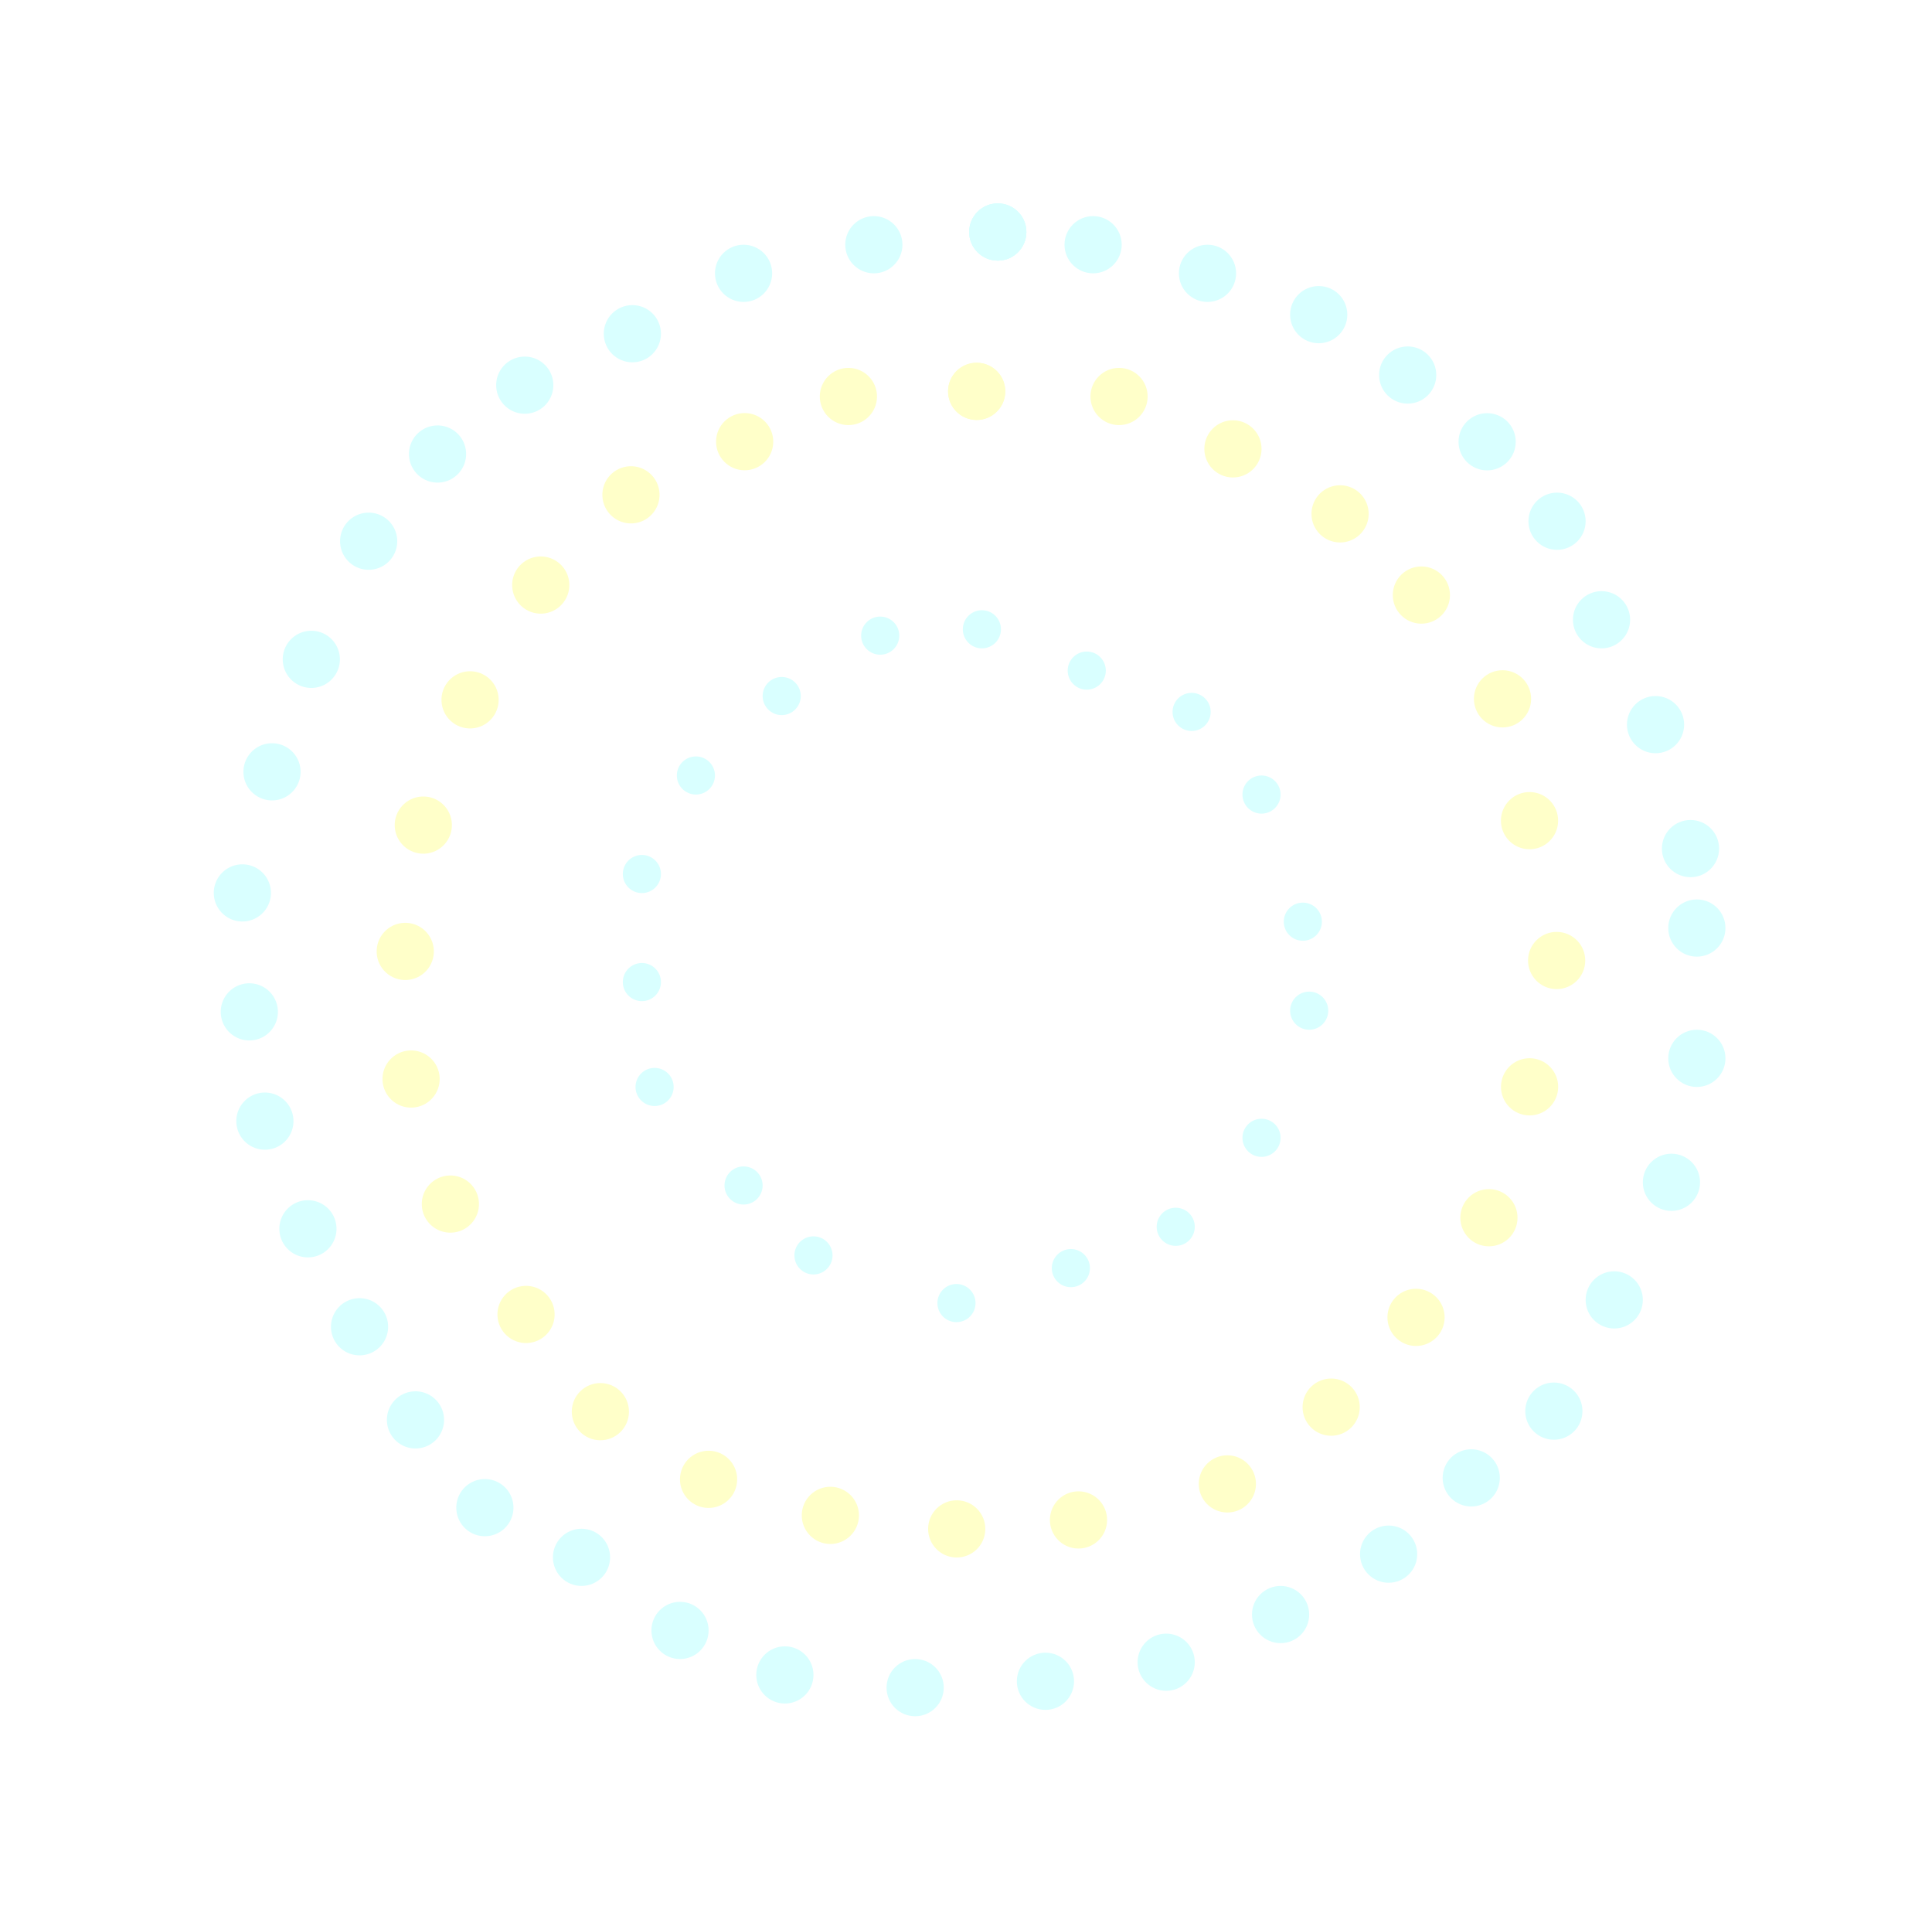 <svg width="304" height="302" viewBox="0 0 304 302" fill="none" xmlns="http://www.w3.org/2000/svg">
<g filter="url(#filter0_ddd_99572_19792)">
<circle cx="234" cy="69.5" r="4.5" fill="#D9FFFF"/>
<circle cx="245" cy="82" r="4.5" fill="#D9FFFF"/>
<circle cx="252" cy="97.5" r="4.5" fill="#D9FFFF"/>
<circle cx="260.5" cy="114" r="4.5" fill="#D9FFFF"/>
<circle cx="266" cy="133.5" r="4.5" fill="#D9FFFF"/>
<circle cx="267" cy="146" r="4.5" fill="#D9FFFF"/>
<circle cx="267" cy="166.5" r="4.5" fill="#D9FFFF"/>
<circle cx="263" cy="186" r="4.5" fill="#D9FFFF"/>
<circle cx="254" cy="204.5" r="4.5" fill="#D9FFFF"/>
<circle cx="244.5" cy="222" r="4.5" fill="#D9FFFF"/>
<circle cx="231.5" cy="232.5" r="4.5" fill="#D9FFFF"/>
<circle cx="218.5" cy="244.5" r="4.5" fill="#D9FFFF"/>
<circle cx="201.5" cy="254" r="4.5" fill="#D9FFFF"/>
<circle cx="183.5" cy="261.5" r="4.5" fill="#D9FFFF"/>
<circle cx="164.5" cy="264.5" r="4.5" fill="#D9FFFF"/>
<circle cx="91.5" cy="245" r="4.5" fill="#D9FFFF"/>
<circle cx="144" cy="265.5" r="4.5" fill="#D9FFFF"/>
<circle cx="123.5" cy="263.5" r="4.5" fill="#D9FFFF"/>
<circle cx="107" cy="256.5" r="4.5" fill="#D9FFFF"/>
<circle cx="117" cy="43" r="4.5" fill="#D9FFFF"/>
<circle cx="99.5" cy="52.5" r="4.5" fill="#D9FFFF"/>
<circle cx="157" cy="36.5" r="4.5" fill="#D9FFFF"/>
<circle cx="157" cy="36.5" r="4.5" fill="#D9FFFF"/>
<circle cx="157" cy="36.5" r="4.5" fill="#D9FFFF"/>
<circle cx="137.5" cy="38.5" r="4.5" fill="#D9FFFF"/>
<circle cx="172" cy="38.5" r="4.5" fill="#D9FFFF"/>
<circle cx="190" cy="43" r="4.5" fill="#D9FFFF"/>
<circle cx="207.5" cy="49.5" r="4.5" fill="#D9FFFF"/>
<circle cx="221.5" cy="59" r="4.5" fill="#D9FFFF"/>
<circle cx="76.295" cy="237.184" r="4.5" transform="rotate(176.65 76.295 237.184)" fill="#D9FFFF"/>
<circle cx="65.376" cy="223.378" r="4.5" transform="rotate(176.65 65.376 223.378)" fill="#D9FFFF"/>
<circle cx="56.575" cy="208.727" r="4.5" transform="rotate(176.65 56.575 208.727)" fill="#D9FFFF"/>
<circle cx="48.451" cy="193.314" r="4.5" transform="rotate(176.65 48.451 193.314)" fill="#D9FFFF"/>
<circle cx="41.681" cy="176.376" r="4.5" transform="rotate(176.65 41.681 176.376)" fill="#D9FFFF"/>
<circle cx="39.231" cy="159.187" r="4.5" transform="rotate(176.65 39.231 159.187)" fill="#D9FFFF"/>
<circle cx="38.135" cy="140.473" r="4.5" transform="rotate(176.65 38.135 140.473)" fill="#D9FFFF"/>
<circle cx="42.8" cy="121.423" r="4.5" transform="rotate(176.65 42.8 121.423)" fill="#D9FFFF"/>
<circle cx="48.985" cy="103.728" r="4.5" transform="rotate(176.65 48.985 103.728)" fill="#D9FFFF"/>
<circle cx="58.008" cy="85.144" r="4.5" transform="rotate(176.65 58.008 85.144)" fill="#D9FFFF"/>
<circle cx="68.847" cy="71.427" r="4.5" transform="rotate(176.65 68.847 71.427)" fill="#D9FFFF"/>
<circle cx="82.571" cy="60.595" r="4.5" transform="rotate(176.65 82.571 60.595)" fill="#D9FFFF"/>
<circle cx="223.654" cy="93.615" r="4.5" transform="rotate(0.727 223.654 93.615)" fill="#FFFFC9"/>
<circle cx="236.421" cy="109.941" r="4.5" transform="rotate(0.727 236.421 109.941)" fill="#FFFFC9"/>
<circle cx="240.67" cy="129.105" r="4.5" transform="rotate(0.727 240.67 129.105)" fill="#FFFFC9"/>
<circle cx="244.938" cy="151.107" r="4.5" transform="rotate(0.727 244.938 151.107)" fill="#FFFFC9"/>
<circle cx="240.679" cy="170.98" r="4.5" transform="rotate(0.727 240.679 170.98)" fill="#FFFFC9"/>
<circle cx="234.282" cy="191.572" r="4.5" transform="rotate(0.727 234.282 191.572)" fill="#FFFFC9"/>
<circle cx="222.812" cy="207.249" r="4.5" transform="rotate(0.727 222.812 207.249)" fill="#FFFFC9"/>
<circle cx="209.458" cy="221.373" r="4.5" transform="rotate(0.727 209.458 221.373)" fill="#FFFFC9"/>
<circle cx="193.125" cy="233.448" r="4.5" transform="rotate(0.727 193.125 233.448)" fill="#FFFFC9"/>
<circle cx="169.702" cy="239.117" r="4.5" transform="rotate(0.727 169.702 239.117)" fill="#FFFFC9"/>
<circle cx="94.468" cy="222.083" r="4.5" transform="rotate(0.727 94.468 222.083)" fill="#FFFFC9"/>
<circle cx="150.539" cy="240.527" r="4.5" transform="rotate(0.727 150.539 240.527)" fill="#FFFFC9"/>
<circle cx="130.657" cy="238.399" r="4.5" transform="rotate(0.727 130.657 238.399)" fill="#FFFFC9"/>
<circle cx="111.493" cy="232.73" r="4.5" transform="rotate(0.727 111.493 232.73)" fill="#FFFFC9"/>
<circle cx="133.496" cy="62.377" r="4.5" transform="rotate(0.727 133.496 62.377)" fill="#FFFFC9"/>
<circle cx="117.172" cy="69.484" r="4.5" transform="rotate(0.727 117.172 69.484)" fill="#FFFFC9"/>
<circle cx="153.678" cy="61.569" r="4.5" transform="rotate(0.727 153.678 61.569)" fill="#FFFFC9"/>
<circle cx="153.678" cy="61.569" r="4.5" transform="rotate(0.727 153.678 61.569)" fill="#FFFFC9"/>
<circle cx="176.082" cy="62.377" r="4.5" transform="rotate(0.727 176.082 62.377)" fill="#FFFFC9"/>
<circle cx="194.004" cy="70.617" r="4.5" transform="rotate(0.727 194.004 70.617)" fill="#FFFFC9"/>
<circle cx="210.86" cy="80.841" r="4.5" transform="rotate(0.727 210.86 80.841)" fill="#FFFFC9"/>
<circle cx="82.772" cy="206.79" r="4.5" transform="rotate(177.377 82.772 206.79)" fill="#FFFFC9"/>
<circle cx="70.865" cy="189.425" r="4.5" transform="rotate(177.377 70.865 189.425)" fill="#FFFFC9"/>
<circle cx="64.684" cy="169.752" r="4.5" transform="rotate(177.377 64.684 169.752)" fill="#FFFFC9"/>
<circle cx="63.767" cy="149.678" r="4.5" transform="rotate(177.377 63.767 149.678)" fill="#FFFFC9"/>
<circle cx="66.607" cy="129.805" r="4.5" transform="rotate(177.377 66.607 129.805)" fill="#FFFFC9"/>
<circle cx="73.964" cy="110.1" r="4.5" transform="rotate(177.377 73.964 110.1)" fill="#FFFFC9"/>
<circle cx="85.086" cy="92.042" r="4.5" transform="rotate(177.377 85.086 92.042)" fill="#FFFFC9"/>
<circle cx="99.281" cy="77.846" r="4.5" transform="rotate(177.377 99.281 77.846)" fill="#FFFFC9"/>
<circle cx="187.5" cy="112" r="3" fill="#D9FFFF"/>
<circle cx="198.5" cy="125" r="3" fill="#D9FFFF"/>
<circle cx="205" cy="145" r="3" fill="#D9FFFF"/>
<circle cx="206" cy="159" r="3" fill="#D9FFFF"/>
<circle cx="198.5" cy="179" r="3" fill="#D9FFFF"/>
<circle cx="185" cy="193" r="3" fill="#D9FFFF"/>
<circle cx="168.5" cy="199.5" r="3" fill="#D9FFFF"/>
<circle cx="128" cy="197.5" r="3" fill="#D9FFFF"/>
<circle cx="150.5" cy="205" r="3" fill="#D9FFFF"/>
<circle cx="117" cy="186.5" r="3" fill="#D9FFFF"/>
<circle cx="103" cy="171" r="3" fill="#D9FFFF"/>
<circle cx="101" cy="154.5" r="3" fill="#D9FFFF"/>
<circle cx="101" cy="137.5" r="3" fill="#D9FFFF"/>
<circle cx="109.5" cy="122" r="3" fill="#D9FFFF"/>
<circle cx="123" cy="109.5" r="3" fill="#D9FFFF"/>
<circle cx="138.5" cy="100" r="3" fill="#D9FFFF"/>
<circle cx="154.5" cy="99" r="3" fill="#D9FFFF"/>
<circle cx="171" cy="105.5" r="3" fill="#D9FFFF"/>
</g>
<defs>
<filter id="filter0_ddd_99572_19792" x="0.463" y="0" width="303.537" height="302" filterUnits="userSpaceOnUse" color-interpolation-filters="sRGB">
<feFlood flood-opacity="0" result="BackgroundImageFix"/>
<feColorMatrix in="SourceAlpha" type="matrix" values="0 0 0 0 0 0 0 0 0 0 0 0 0 0 0 0 0 0 127 0" result="hardAlpha"/>
<feOffset/>
<feGaussianBlur stdDeviation="5"/>
<feComposite in2="hardAlpha" operator="out"/>
<feColorMatrix type="matrix" values="0 0 0 0 1 0 0 0 0 1 0 0 0 0 1 0 0 0 0.23 0"/>
<feBlend mode="normal" in2="BackgroundImageFix" result="effect1_dropShadow_99572_19792"/>
<feColorMatrix in="SourceAlpha" type="matrix" values="0 0 0 0 0 0 0 0 0 0 0 0 0 0 0 0 0 0 127 0" result="hardAlpha"/>
<feOffset/>
<feGaussianBlur stdDeviation="6.5"/>
<feComposite in2="hardAlpha" operator="out"/>
<feColorMatrix type="matrix" values="0 0 0 0 1 0 0 0 0 0.542 0 0 0 0 0.542 0 0 0 0.25 0"/>
<feBlend mode="normal" in2="effect1_dropShadow_99572_19792" result="effect2_dropShadow_99572_19792"/>
<feColorMatrix in="SourceAlpha" type="matrix" values="0 0 0 0 0 0 0 0 0 0 0 0 0 0 0 0 0 0 127 0" result="hardAlpha"/>
<feOffset/>
<feGaussianBlur stdDeviation="12"/>
<feComposite in2="hardAlpha" operator="out"/>
<feColorMatrix type="matrix" values="0 0 0 0 1 0 0 0 0 1 0 0 0 0 1 0 0 0 0.45 0"/>
<feBlend mode="normal" in2="effect2_dropShadow_99572_19792" result="effect3_dropShadow_99572_19792"/>
<feBlend mode="normal" in="SourceGraphic" in2="effect3_dropShadow_99572_19792" result="shape"/>
</filter>
</defs>
</svg>

